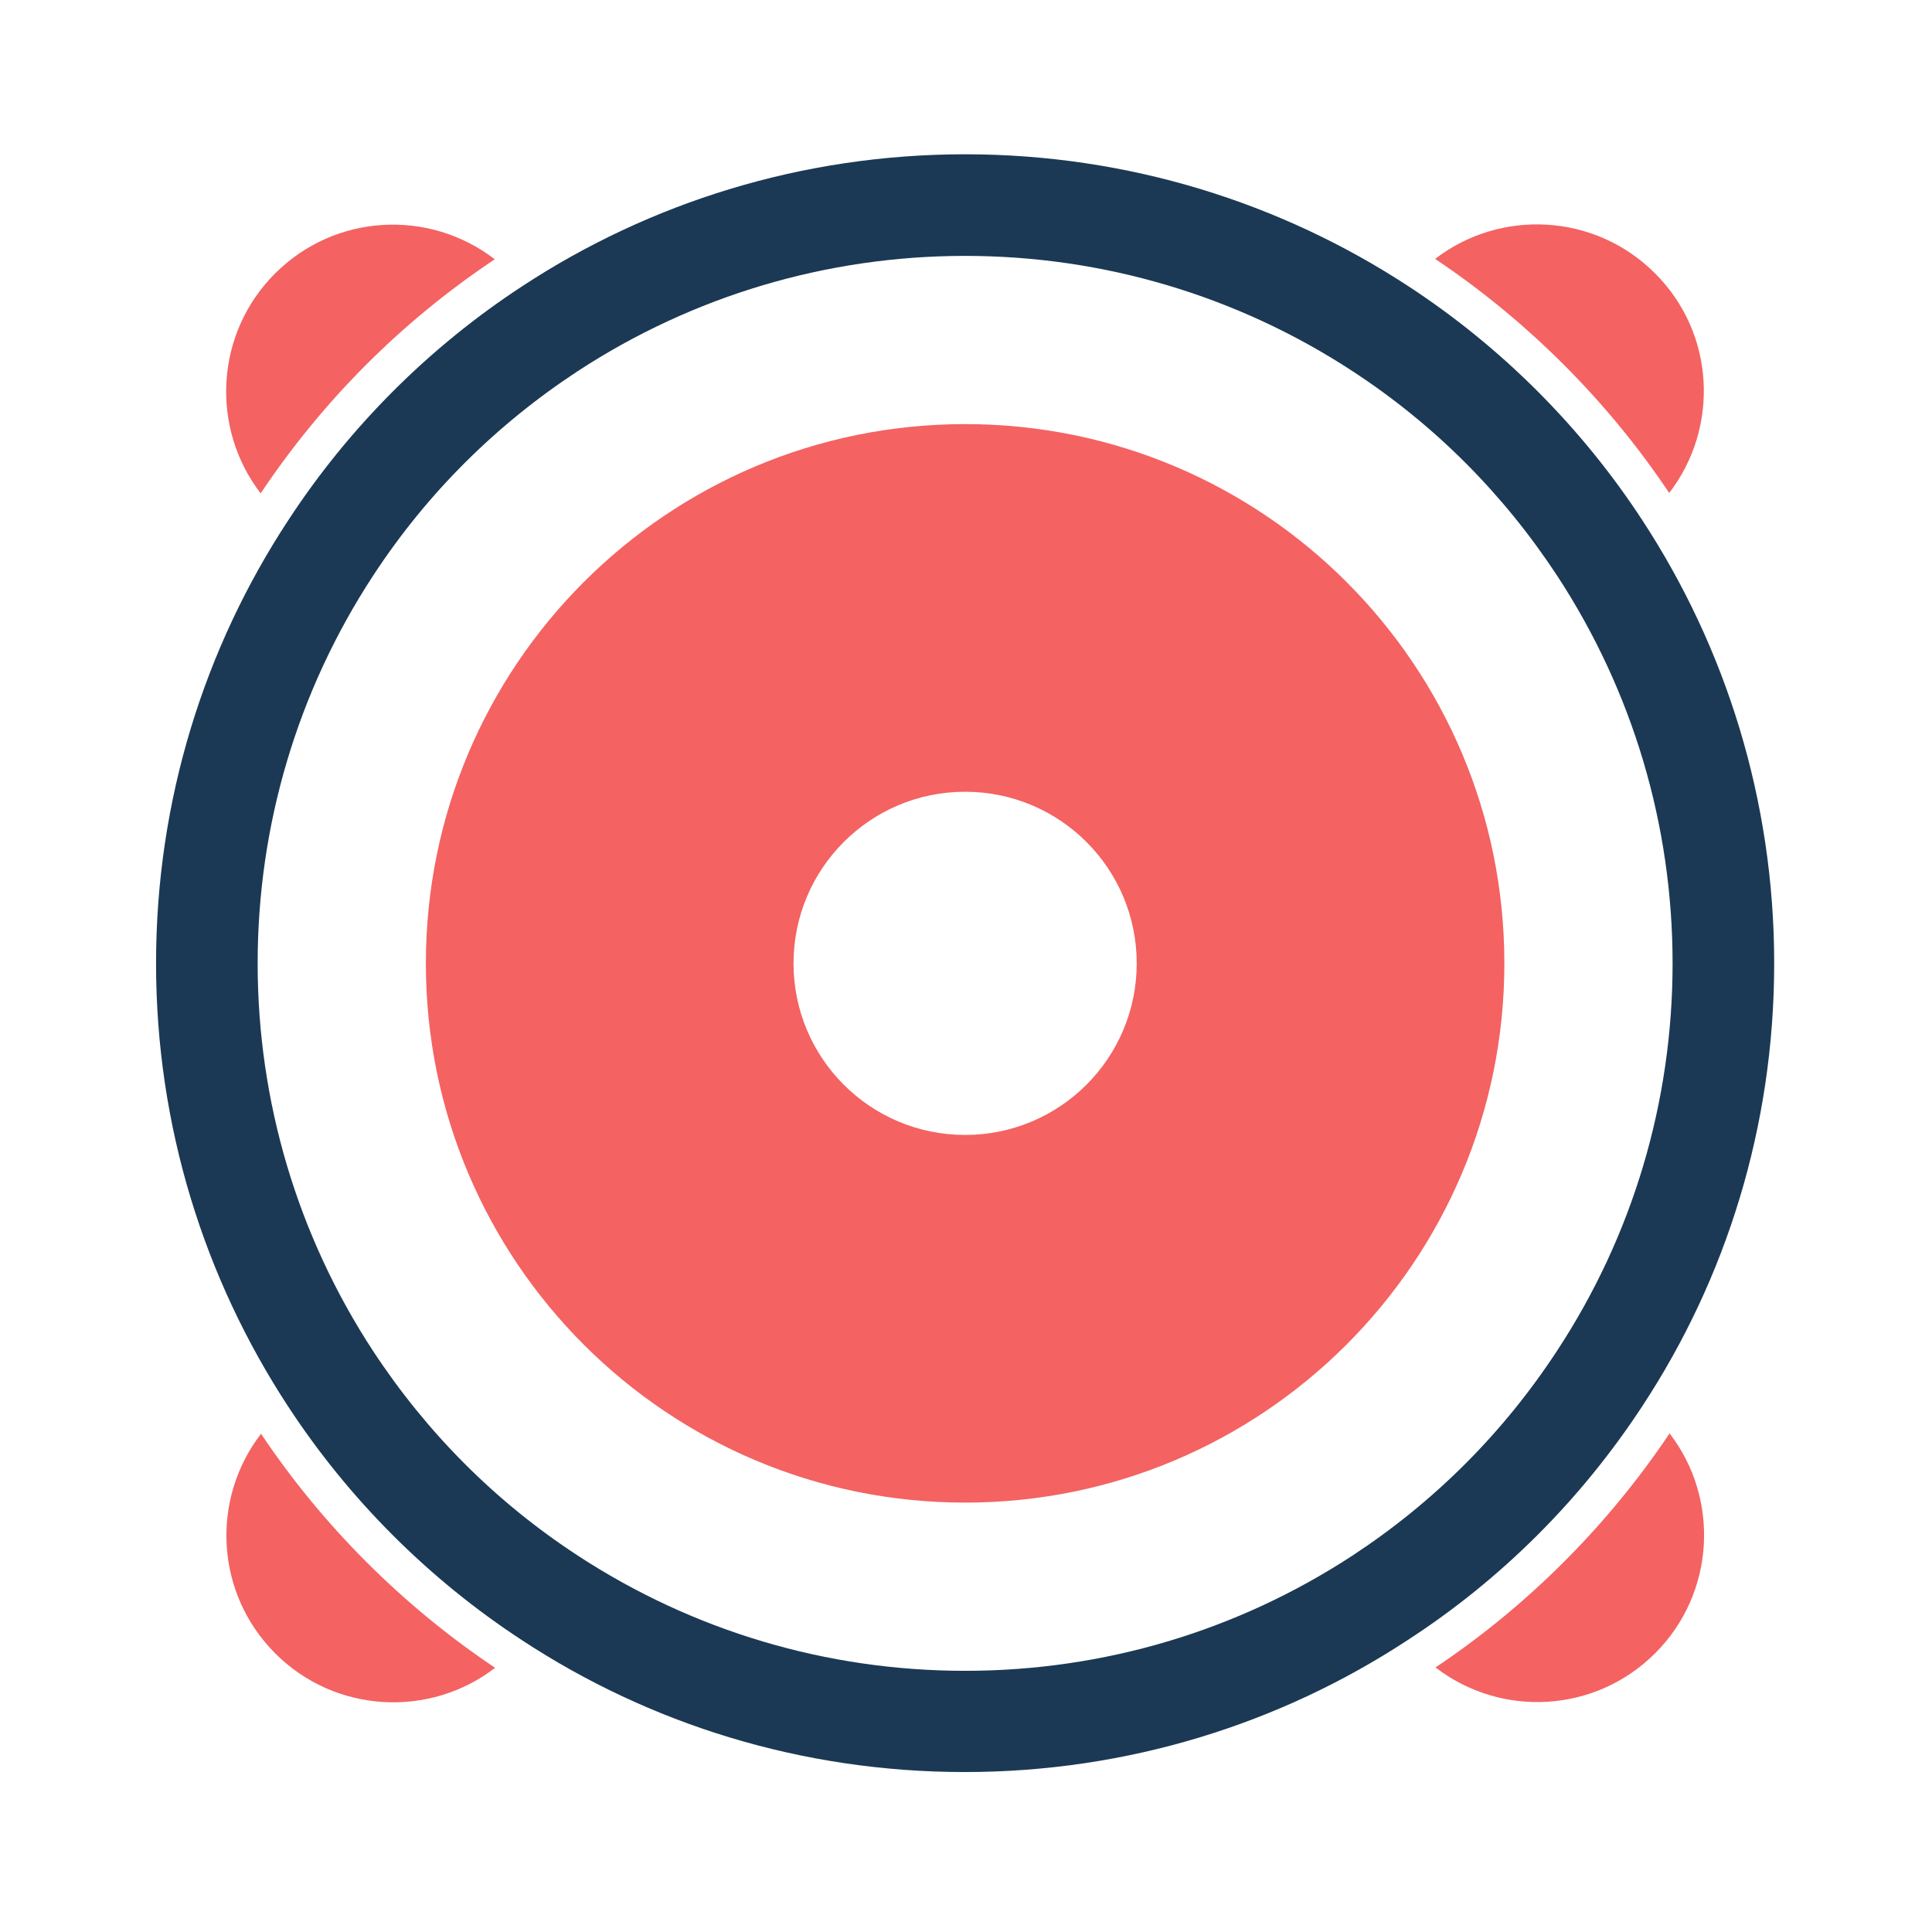 <svg width="219" height="219" viewBox="0 0 219 219" fill="none" xmlns="http://www.w3.org/2000/svg">
<path d="M189.21 55.88C194.926 48.458 194.414 37.751 187.589 30.969C180.807 24.186 170.1 23.632 162.678 29.348C173.129 36.343 182.257 45.472 189.21 55.88Z" fill="#F46262"/>
<path d="M186.181 159.364C195.651 144.946 201.111 127.713 201.111 109.2C201.111 90.687 195.608 73.412 186.181 58.994C179.271 48.415 170.185 39.329 159.607 32.419C145.189 22.992 127.913 17.489 109.4 17.489C90.887 17.489 73.612 22.992 59.236 32.419C48.658 39.329 39.572 48.415 32.662 58.994C23.192 73.412 17.689 90.687 17.689 109.2C17.689 127.713 23.192 144.946 32.619 159.364C39.529 169.943 48.615 179.028 59.194 185.939C73.612 195.408 90.845 200.868 109.357 200.868C127.87 200.868 145.146 195.366 159.521 185.939C170.185 179.028 179.228 169.985 186.181 159.364ZM153.293 176.341C140.241 184.872 125.098 189.394 109.4 189.394C93.703 189.394 78.56 184.872 65.507 176.341C56.165 170.241 48.359 162.393 42.259 153.093C33.728 140.041 29.206 124.855 29.206 109.2C29.206 93.545 33.728 78.36 42.259 65.307C48.359 55.965 56.208 48.159 65.507 42.059C78.56 33.528 93.745 29.006 109.4 29.006C125.055 29.006 140.241 33.528 153.293 42.059C162.635 48.159 170.441 56.008 176.541 65.307C185.072 78.36 189.594 93.503 189.594 109.2C189.594 124.898 185.072 140.041 176.541 153.051C170.441 162.393 162.592 170.241 153.293 176.341Z" fill="#1B3954"/>
<path d="M109.4 48.074C75.616 48.074 48.274 75.459 48.274 109.2C48.274 142.984 75.659 170.327 109.4 170.327C143.141 170.327 170.526 142.984 170.526 109.2C170.526 75.416 143.184 48.074 109.4 48.074ZM109.4 128.651C98.651 128.651 89.949 119.95 89.949 109.2C89.949 98.451 98.651 89.749 109.4 89.749C120.149 89.749 128.851 98.451 128.851 109.2C128.851 119.95 120.149 128.651 109.4 128.651Z" fill="#F46262"/>
<path d="M162.72 189.01C170.143 194.726 180.807 194.214 187.632 187.389C194.414 180.607 194.969 169.9 189.253 162.478C182.257 172.929 173.129 182.057 162.72 189.01Z" fill="#F46262"/>
<path d="M29.59 162.521C23.874 169.943 24.386 180.607 31.211 187.432C37.994 194.214 48.7 194.769 56.123 189.053C45.672 182.057 36.543 172.929 29.59 162.521Z" fill="#F46262"/>
<path d="M56.08 29.39C48.658 23.674 37.994 24.186 31.169 31.011C24.386 37.794 23.832 48.5 29.548 55.922C36.629 45.344 45.544 36.428 56.08 29.39Z" fill="#F46262"/>
</svg>
